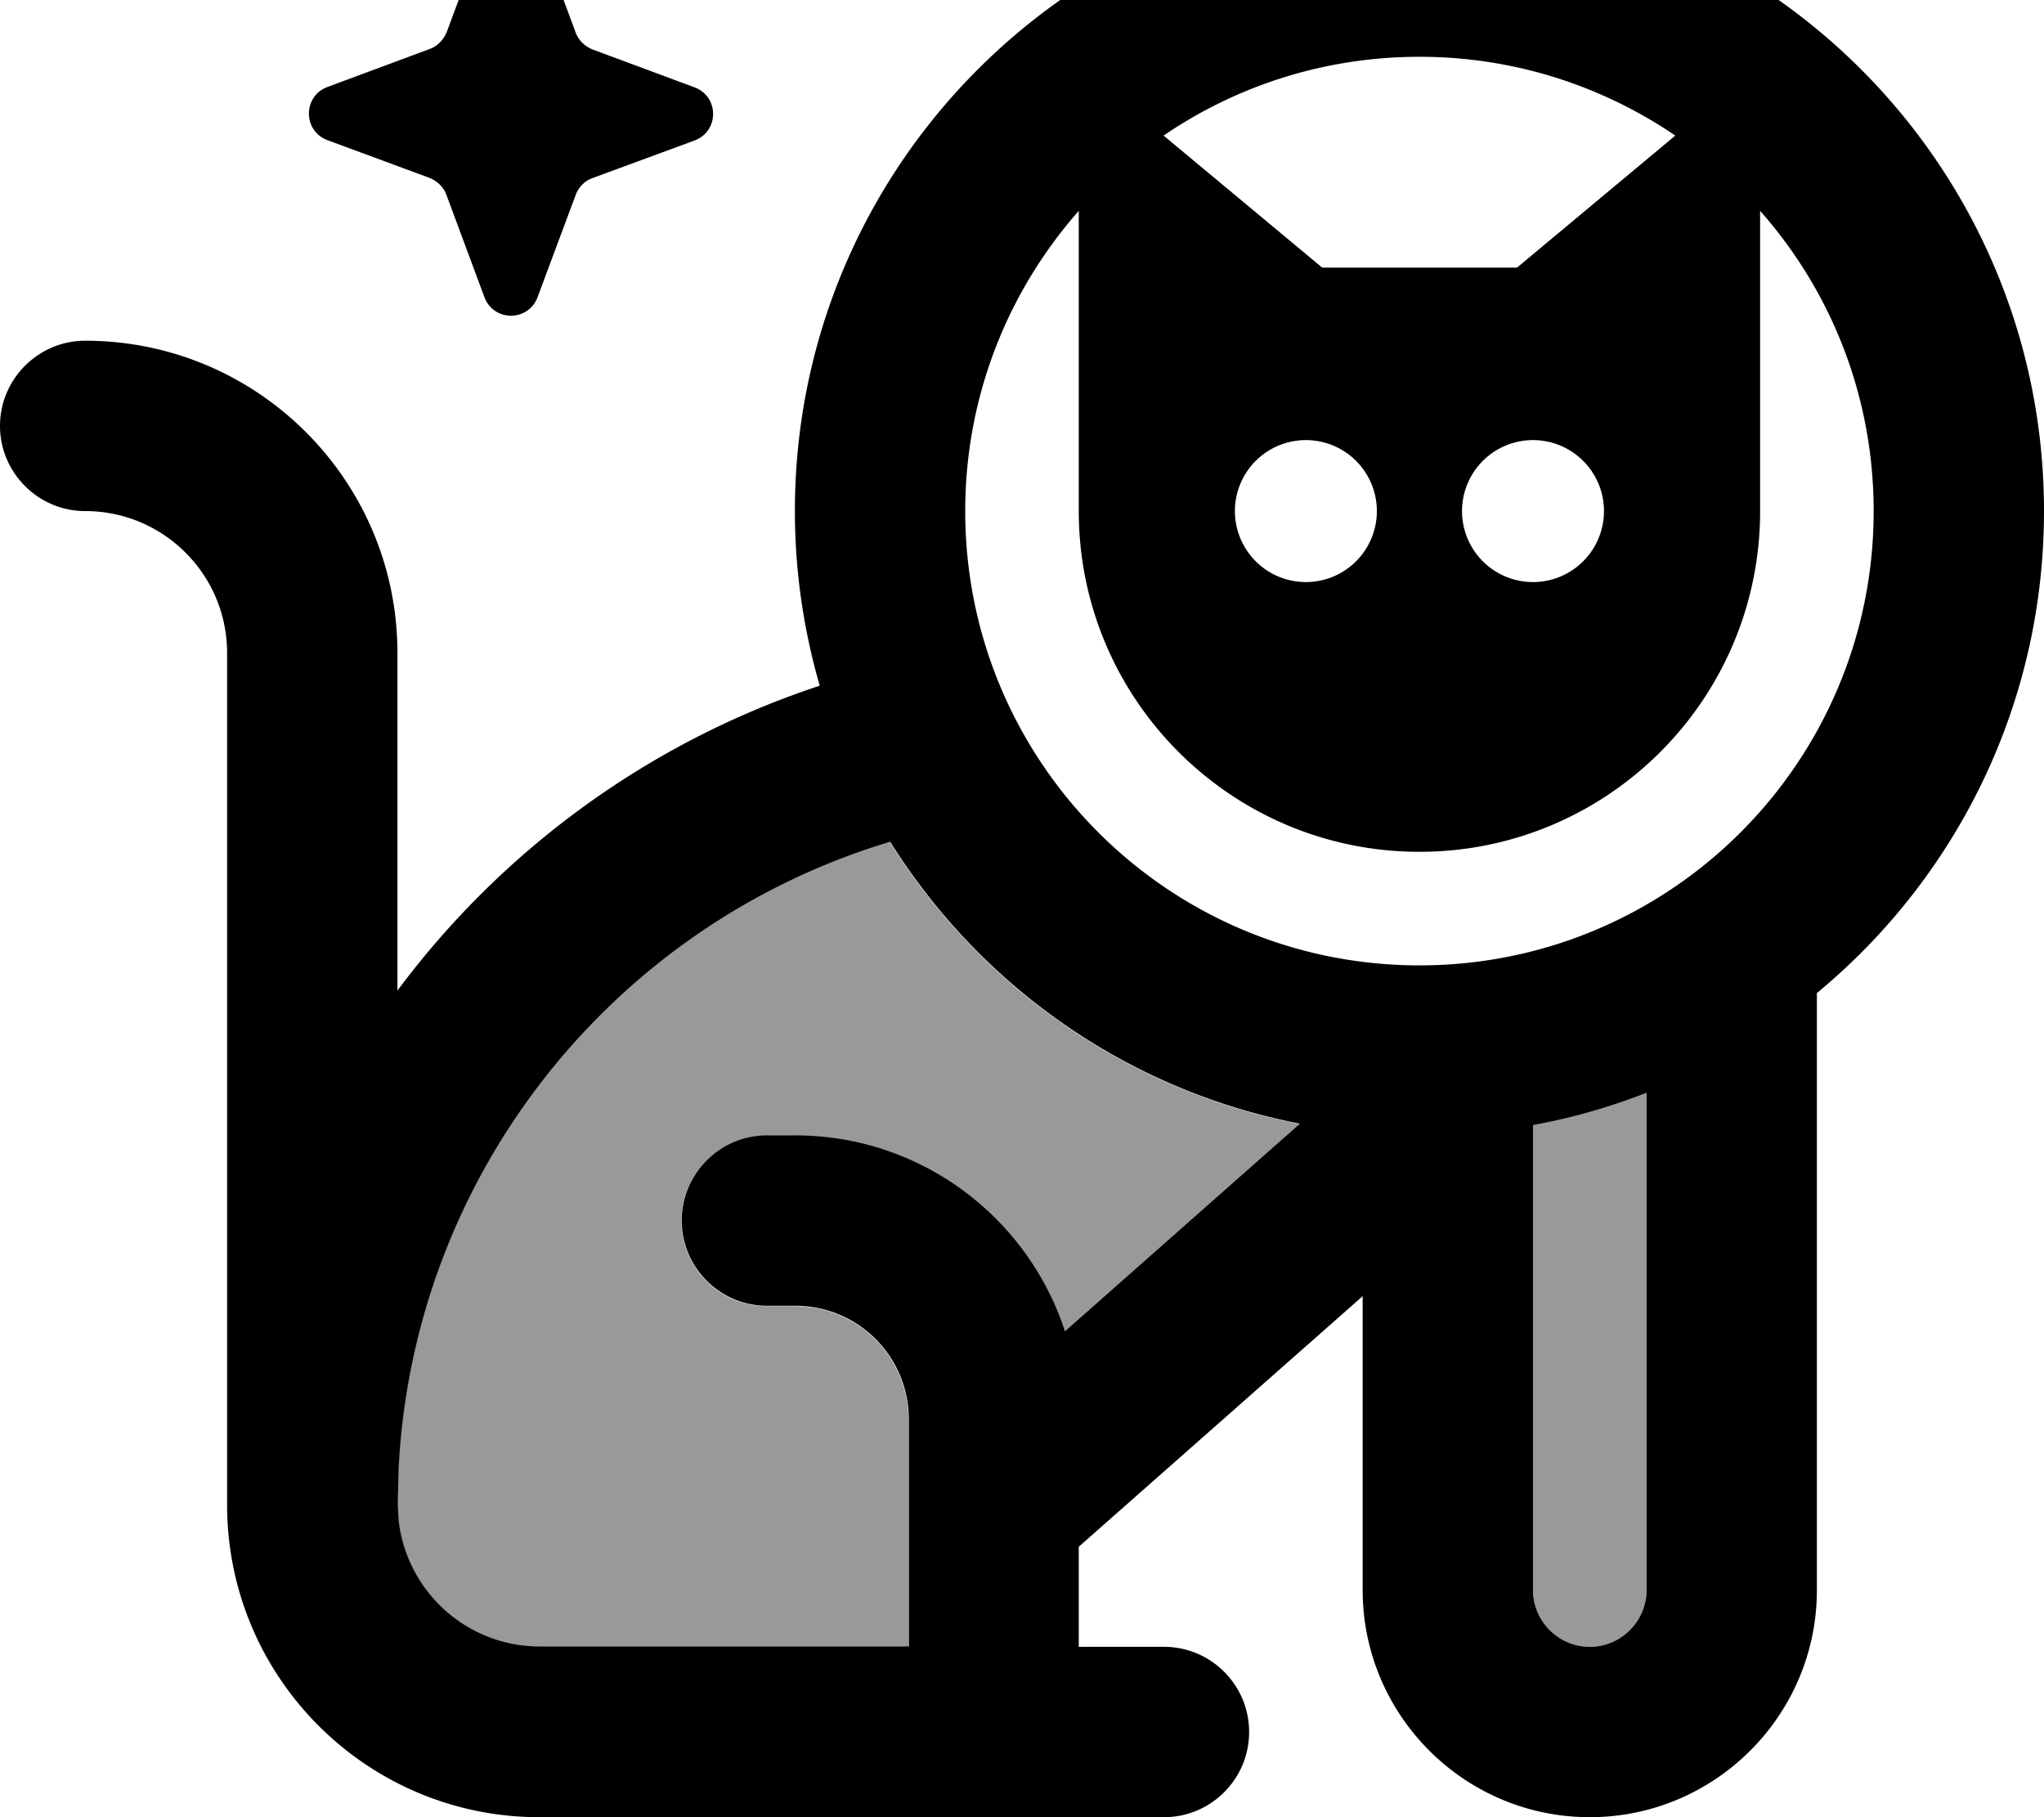 <svg xmlns="http://www.w3.org/2000/svg" viewBox="0 0 576 512"><!--! Font Awesome Pro 7.1.0 by @fontawesome - https://fontawesome.com License - https://fontawesome.com/license (Commercial License) Copyright 2025 Fonticons, Inc. --><path opacity=".4" fill="currentColor" d="M112.2 414.6l-.2 9.4 .2 4.1c2.1 20.2 19.1 35.9 39.8 35.9l104 0 0-64c0-17.7-14.3-32-32-32l-8 0c-13.2 0-24-10.8-24-24 0-13.2 10.8-24 24-24l8 0c35.5 0 65.6 23.2 76 55.2l66.2-58.5c-48.7-9.4-90.1-38.9-115.5-79.5-78 23.4-134.6 93.9-138.5 177.3zM432 317l0 131c0 8.8 7.2 16 16 16s16-7.2 16-16l0-140.1c-10.2 4-20.9 7.1-32 9.1z"/><path fill="currentColor" d="M400-32c97.2 0 176 78.8 176 176 0 54.7-24.9 103.5-64 135.8L512 448c0 35.3-28.7 64-64 64s-64-28.7-64-64l0-82.8-80 70.6 0 28.2 24 0c13.3 0 24 10.8 24 24 0 13.2-10.7 24-24 24l-176 0c-48.6 0-88-39.4-88-88l0-240c0-22.1-17.9-40-40-40-13.2 0-24-10.8-24-24 0-13.2 10.8-24 24-24 48.6 0 88 39.4 88 88l0 95.1c29.5-39.6 70.8-70 119-85.9-4.5-15.6-7-32.1-7-49.2 0-97.2 78.8-176 176-176zM250.8 237.2c-78 23.4-134.6 93.9-138.5 177.3l-.2 9.4 .2 4.1c2.1 20.2 19.1 35.9 39.8 35.9l104 0 0-64c0-17.7-14.3-32-32-32l-8 0c-13.2 0-24-10.8-24-24 0-13.2 10.8-24 24-24l8 0c35.5 0 65.6 23.2 76 55.2l66.2-58.5c-48.7-9.4-90.1-38.9-115.5-79.5zM464 307.9c-10.2 4-20.9 7.1-32 9.1l0 131c0 8.8 7.2 16 16 16s16-7.2 16-16l0-140.1zM496 144c0 53-43 96-96 96s-96-43-96-96l0-84.6c-19.9 22.6-32 52.2-32 84.6 0 70.7 57.3 128 128 128s128-57.3 128-128c0-32.5-12.1-62.1-32-84.6l0 84.6zM368 124a20 20 0 1 0 0 40 20 20 0 1 0 0-40zm64 0a20 20 0 1 0 0 40 20 20 0 1 0 0-40zM136.5-19.7c2.6-7 12.4-7 15 0L162.2 9.1c.8 2.2 2.5 3.9 4.7 4.8l28.8 10.7c7 2.6 7 12.4 0 15L166.9 50.2c-2.2 .8-3.9 2.6-4.7 4.8L151.5 83.7c-2.6 7-12.4 7-15 0L125.8 54.9c-.8-2.2-2.6-3.9-4.8-4.8L92.3 39.5c-7-2.6-7-12.4 0-15l28.8-10.7c2.2-.8 3.9-2.6 4.8-4.8l10.7-28.8zM400 16c-26.7 0-51.6 8.2-72.1 22.2l44.7 37.2 54.9 0 44.6-37.2C451.5 24.2 426.7 16 400 16z"/></svg>
